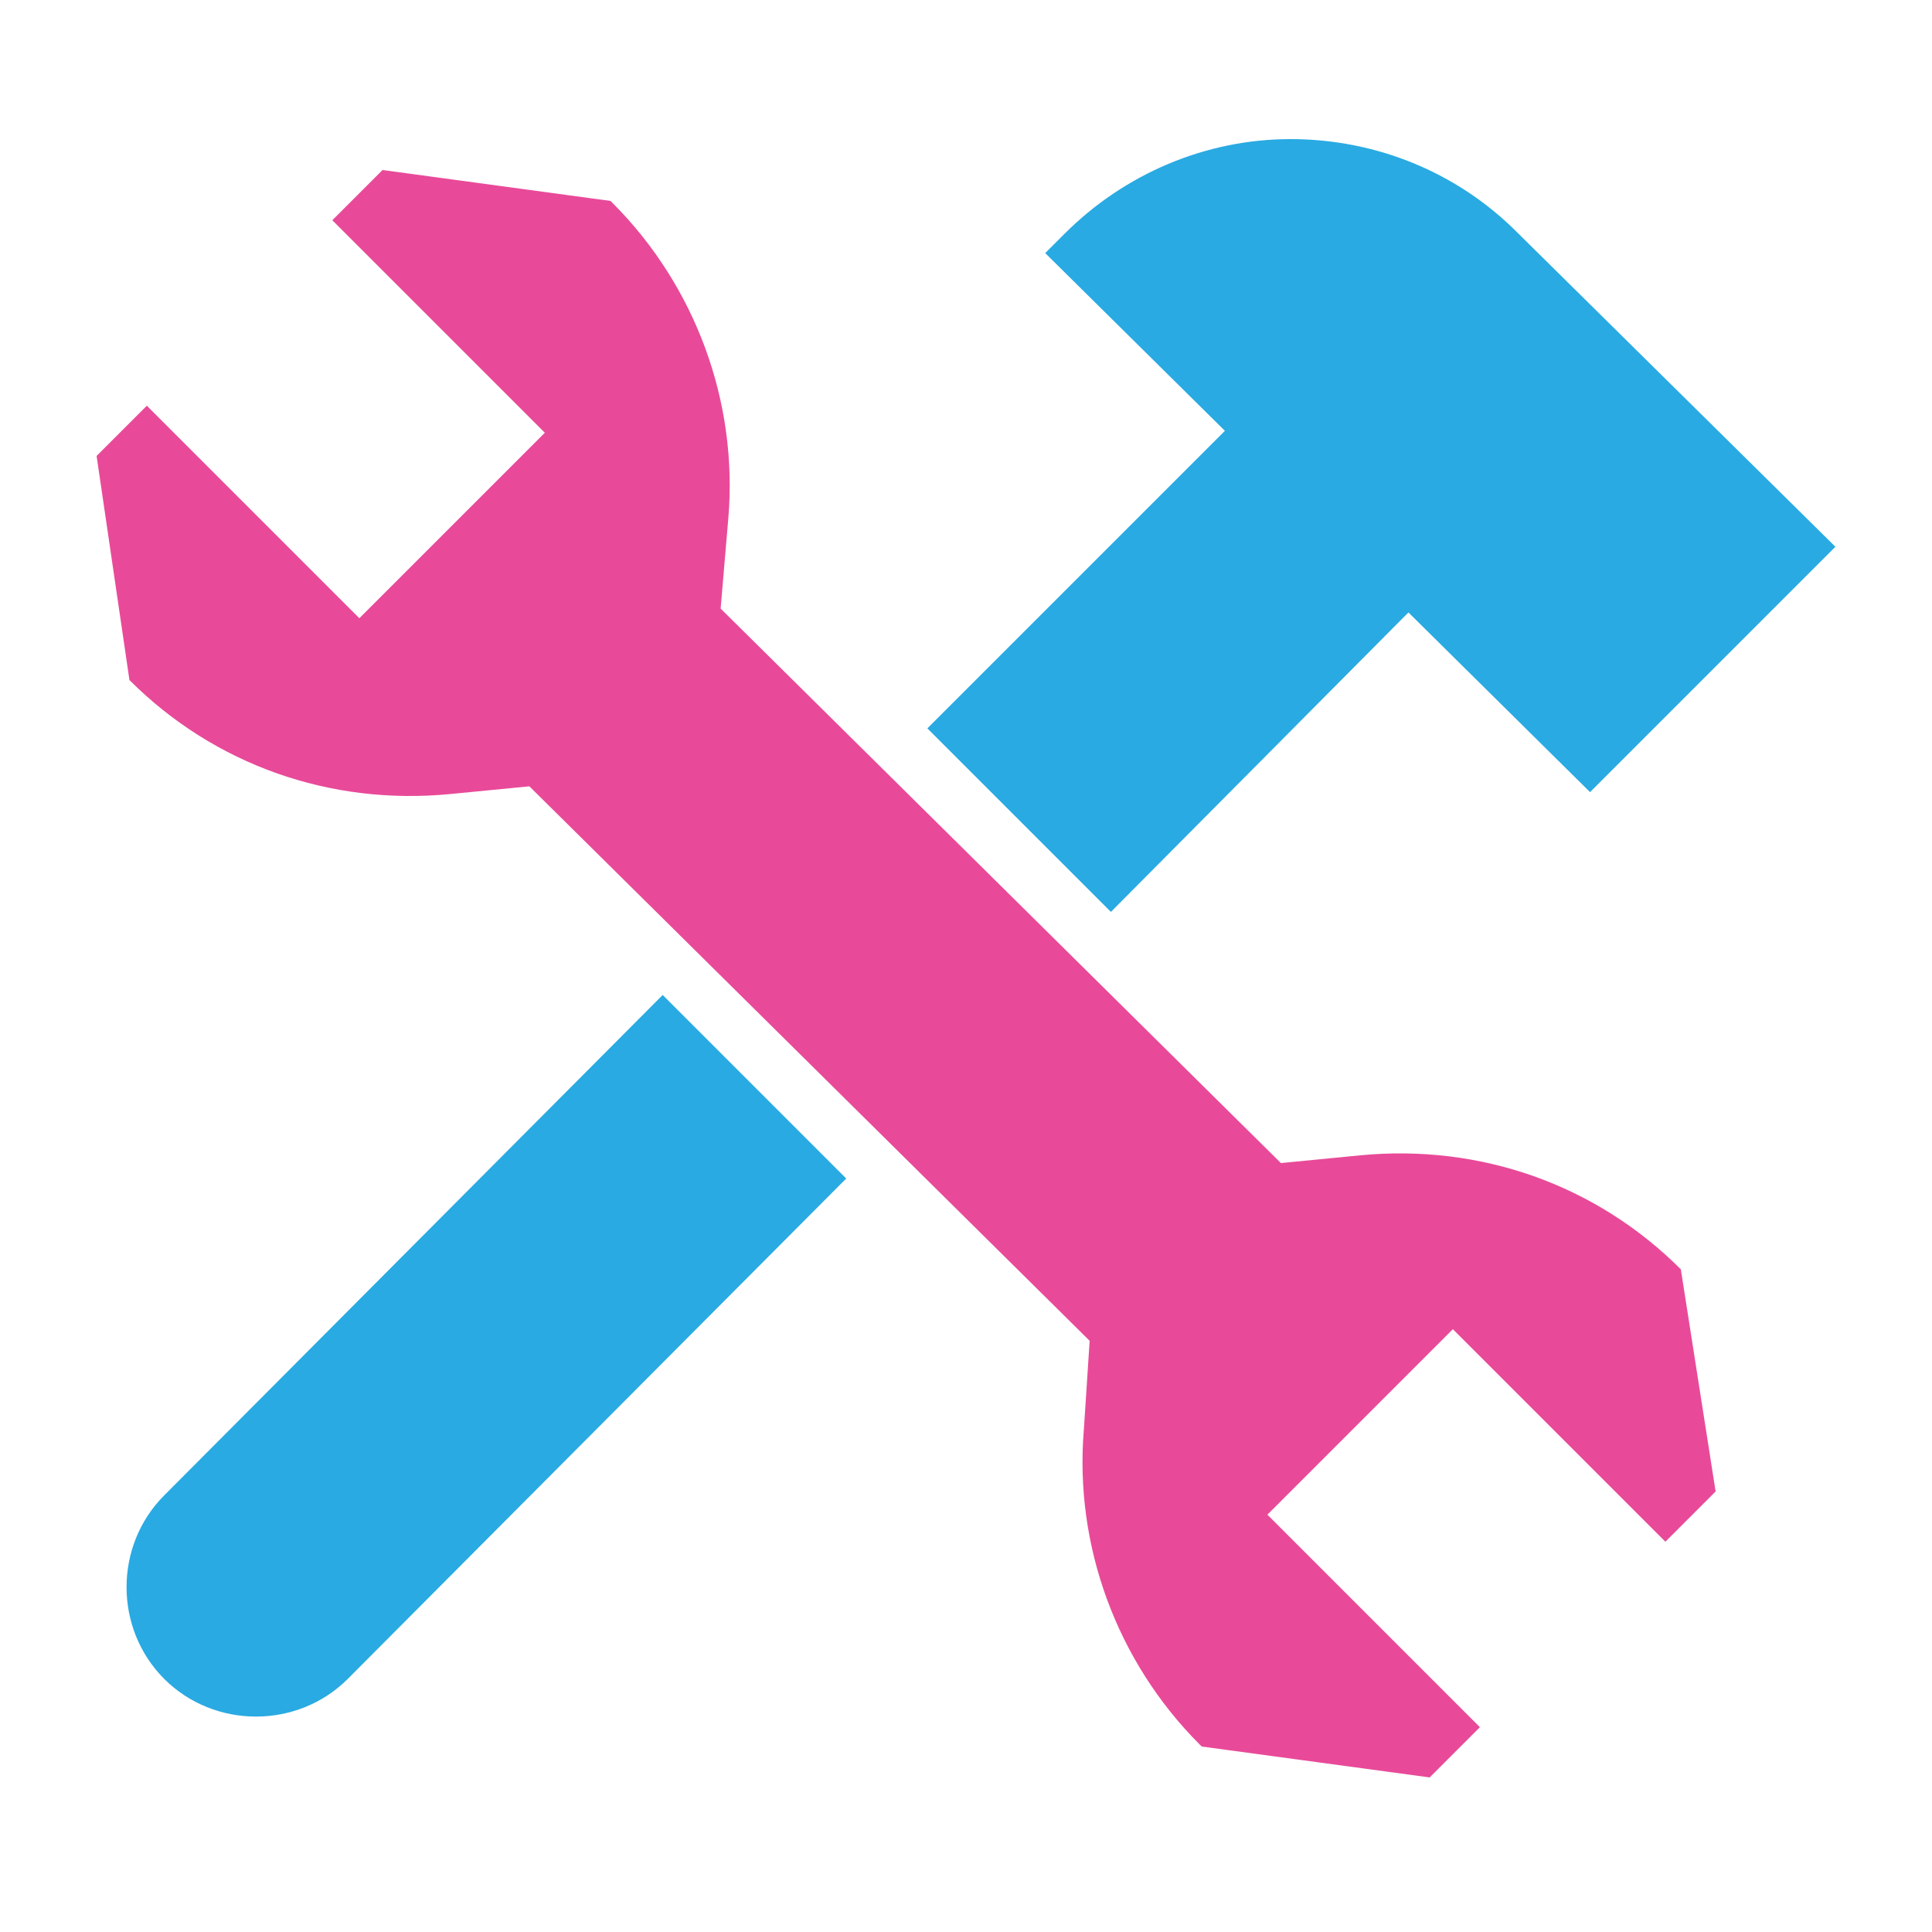 <svg xmlns="http://www.w3.org/2000/svg" xmlns:xlink="http://www.w3.org/1999/xlink" version="1.1" x="0px" y="0px" viewBox="0 0 100 100" style="enable-background:new 0 0 100 100;" xml:space="preserve"><g><path fill="#e84a99" d="M87,65.7c-4.4-4.4-10.4-6.5-16.6-5.9l-4.1,0.4l-29-28.7l0.4-4.7c0.5-6-1.7-12-6-16.3l-0.1-0.1L19.8,8.8l-2.6,2.6l11,11   l-9.6,9.6l-11-11l-2.6,2.6l1.7,11.6l0,0c4.4,4.4,10.4,6.5,16.6,5.9l4.1-0.4l29,28.7L56.1,74c-0.5,6,1.7,12,6,16.3l0.1,0.1L74,92   l2.6-2.6l-11-11l9.6-9.6l11,11l2.6-2.6L87,65.7L87,65.7z"/><path fill="#29aae2" d="M66.8,7.2c-4.4,0-8.6,1.8-11.7,4.9l-1,1l9.3,9.2L48,37.7l9.5,9.5l15.4-15.5l9.4,9.3L95,28.3L78.5,12   C75.4,8.9,71.2,7.2,66.8,7.2z"/><path fill="#29aae2" d="M8.5,77.4c-2.6,2.6-2.6,6.9,0,9.5v0c2.6,2.6,6.9,2.6,9.5,0L43.8,61l-9.5-9.5L8.5,77.4z"/></g></svg>